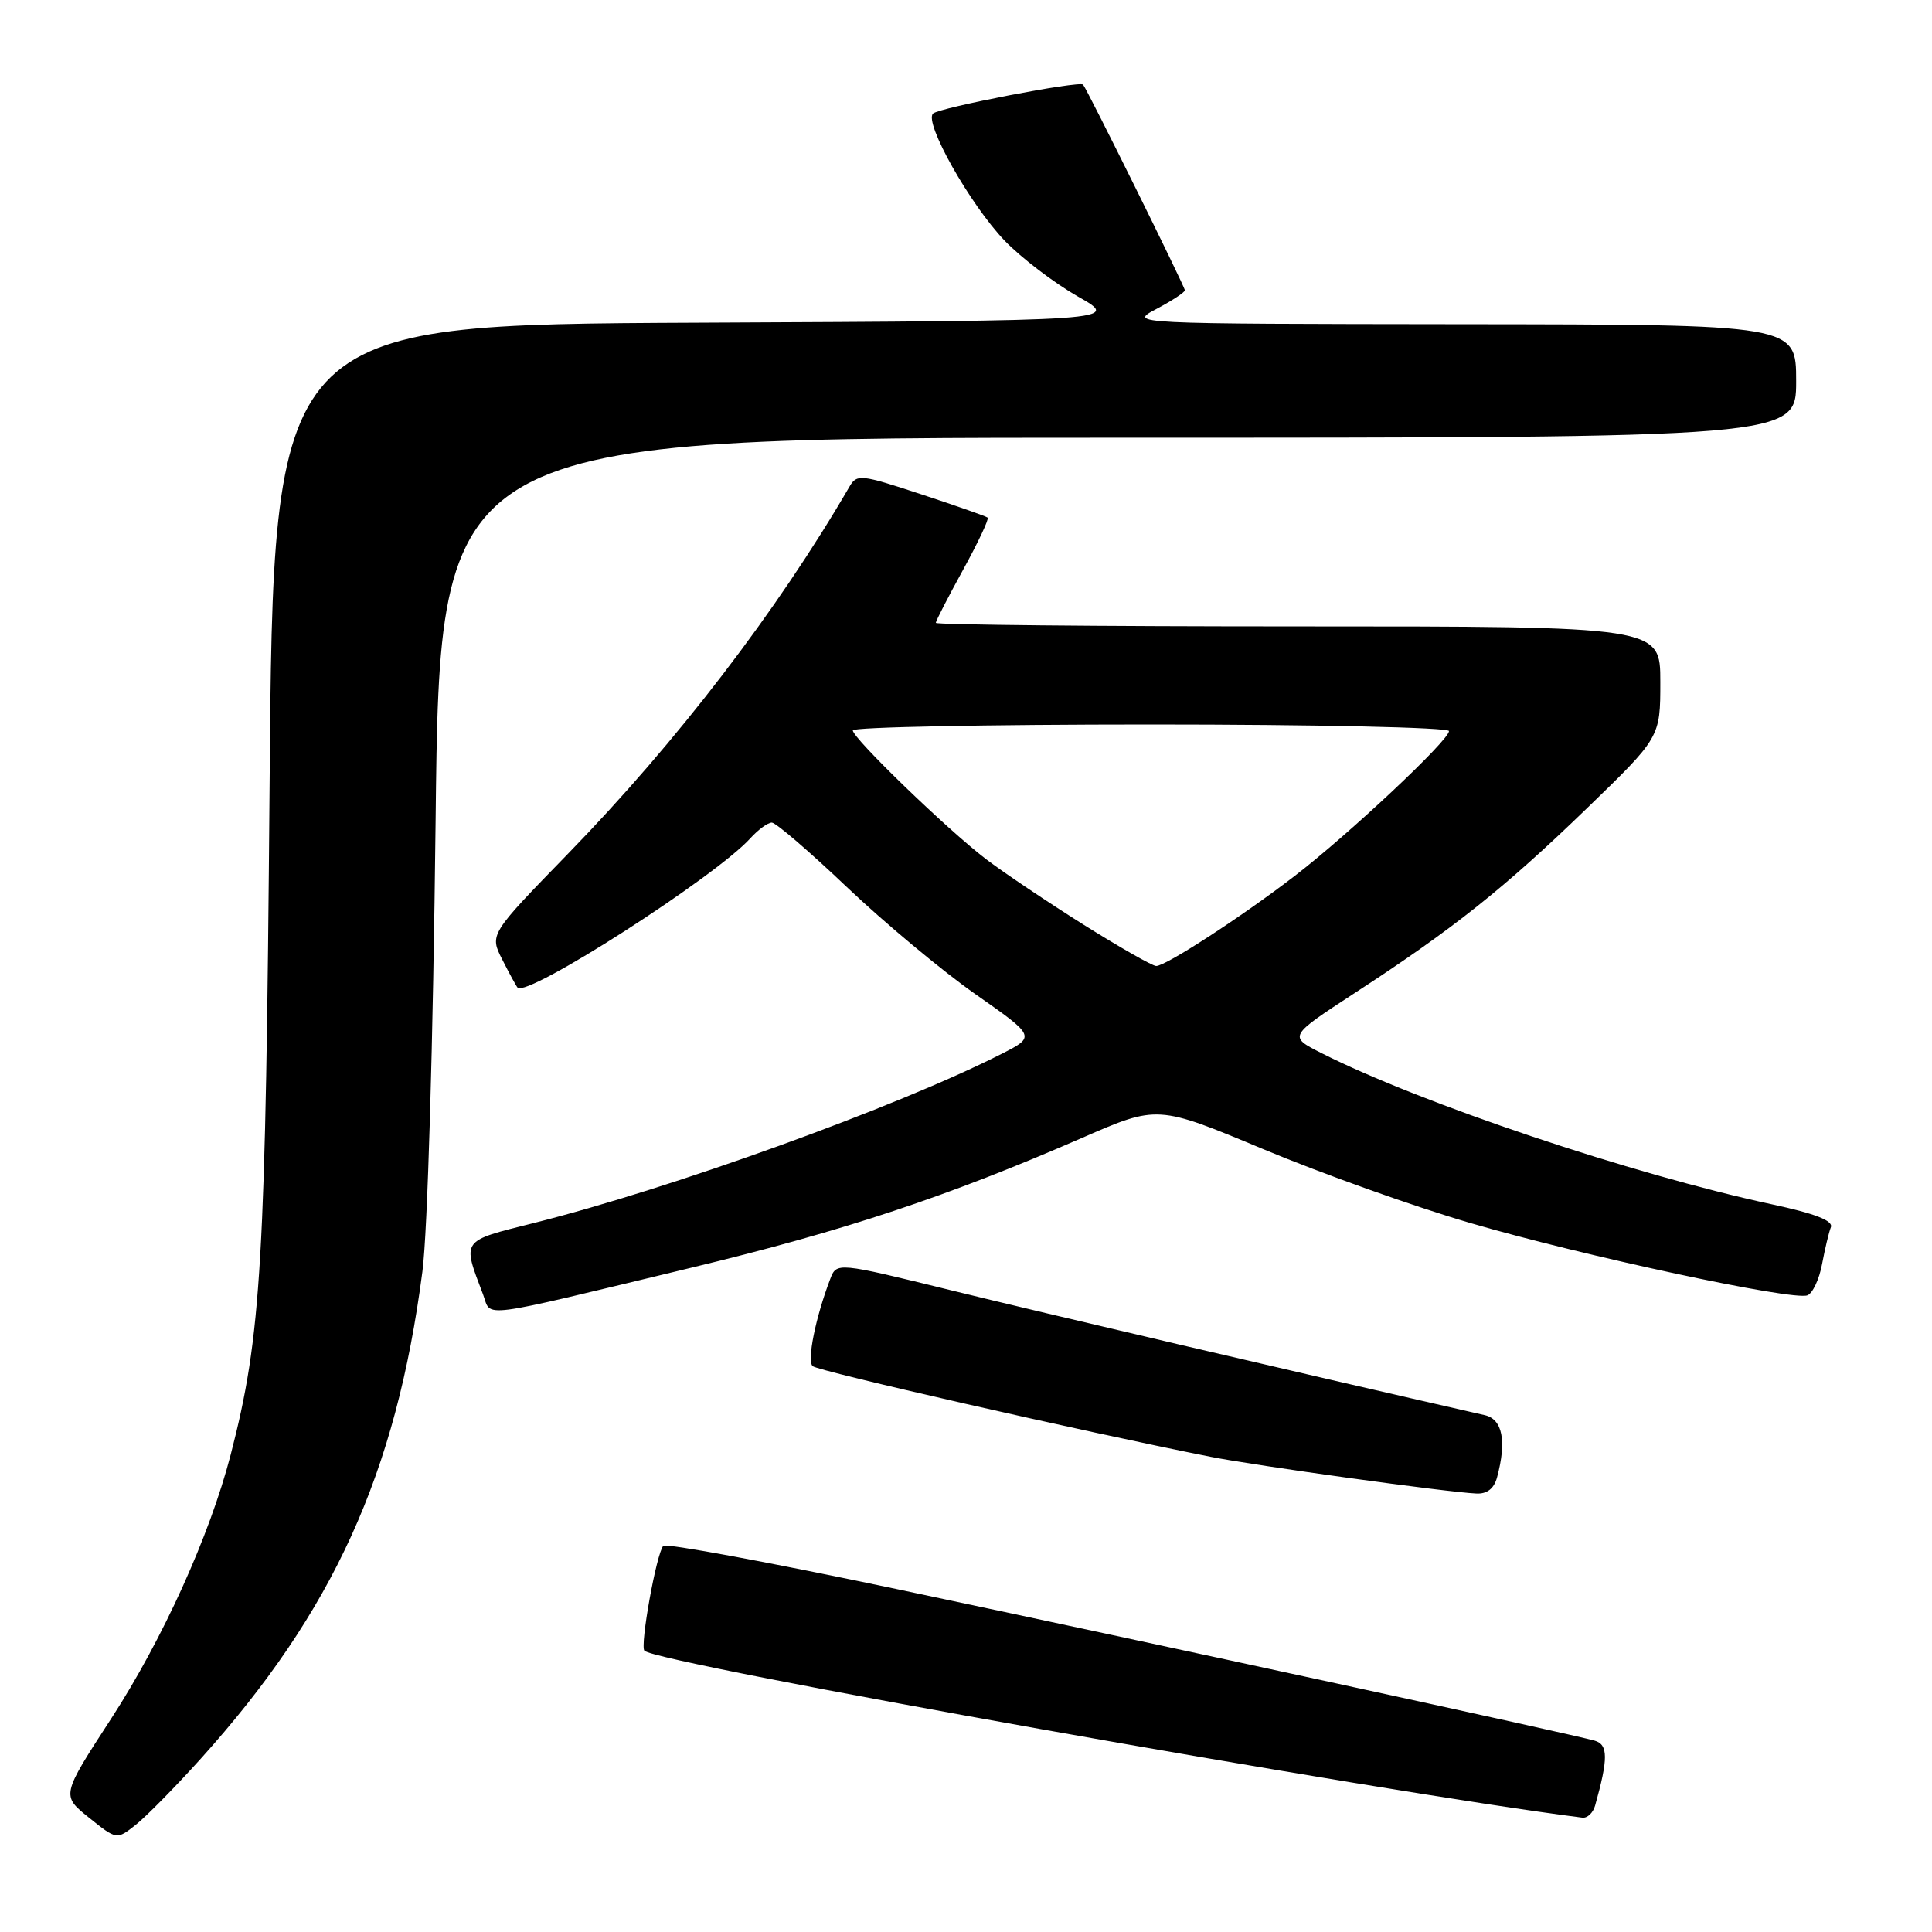 <?xml version="1.0" encoding="UTF-8" standalone="no"?>
<!DOCTYPE svg PUBLIC "-//W3C//DTD SVG 1.1//EN" "http://www.w3.org/Graphics/SVG/1.1/DTD/svg11.dtd" >
<svg xmlns="http://www.w3.org/2000/svg" xmlns:xlink="http://www.w3.org/1999/xlink" version="1.1" viewBox="0 0 256 256">
 <g >
 <path fill="currentColor"
d=" M 26.61 233.03 C 44.15 213.55 52.48 195.26 55.97 168.50 C 56.66 163.26 57.39 138.28 57.72 108.75 C 58.28 58.00 58.28 58.00 148.14 58.00 C 238.00 58.00 238.00 58.00 238.00 50.50 C 238.00 43.00 238.00 43.00 193.75 42.96 C 149.50 42.91 149.50 42.91 153.25 40.93 C 155.31 39.84 157.00 38.73 157.00 38.46 C 157.00 37.99 144.04 11.79 143.51 11.21 C 143.03 10.68 124.52 14.25 123.64 15.04 C 122.38 16.18 128.53 27.10 133.13 31.90 C 135.33 34.18 139.69 37.50 142.81 39.28 C 148.50 42.50 148.50 42.50 92.36 42.76 C 36.21 43.02 36.21 43.02 35.72 104.26 C 35.21 167.45 34.65 176.97 30.56 192.78 C 27.79 203.46 21.58 217.17 14.75 227.70 C 8.12 237.90 8.12 237.90 11.79 240.85 C 15.46 243.79 15.46 243.79 17.97 241.81 C 19.35 240.72 23.24 236.77 26.61 233.03 Z  M 211.36 239.25 C 213.11 233.02 213.10 231.17 211.31 230.65 C 208.55 229.84 153.24 217.83 119.00 210.60 C 102.22 207.06 88.22 204.46 87.89 204.83 C 86.98 205.82 84.77 218.11 85.39 218.73 C 87.09 220.42 182.49 237.40 209.68 240.85 C 210.33 240.93 211.09 240.21 211.36 239.25 Z  M 198.37 195.75 C 199.66 190.93 199.09 188.06 196.75 187.52 C 171.13 181.68 138.13 173.95 126.18 171.01 C 110.86 167.24 110.86 167.24 110.00 169.50 C 108.05 174.62 106.91 180.30 107.68 181.02 C 108.39 181.68 143.27 189.63 160.39 193.03 C 166.40 194.22 191.76 197.73 195.63 197.90 C 197.05 197.97 197.97 197.24 198.37 195.75 Z  M 91.51 168.00 C 111.87 163.10 125.60 158.53 143.44 150.75 C 153.38 146.42 153.38 146.42 167.44 152.29 C 175.17 155.52 187.50 159.92 194.84 162.06 C 209.71 166.41 237.56 172.38 239.49 171.64 C 240.18 171.38 241.06 169.52 241.43 167.51 C 241.81 165.50 242.33 163.30 242.60 162.61 C 242.93 161.75 240.50 160.80 234.79 159.58 C 216.26 155.60 188.35 146.23 175.10 139.54 C 170.71 137.32 170.71 137.32 179.60 131.52 C 192.55 123.09 199.30 117.72 210.25 107.13 C 220.00 97.70 220.00 97.70 220.00 90.35 C 220.00 83.00 220.00 83.00 172.00 83.00 C 145.60 83.00 124.00 82.79 124.00 82.53 C 124.00 82.28 125.63 79.11 127.62 75.49 C 129.61 71.87 131.07 68.76 130.87 68.59 C 130.67 68.41 126.70 67.02 122.05 65.49 C 114.03 62.85 113.54 62.79 112.55 64.50 C 102.97 80.98 89.66 98.34 75.23 113.16 C 64.86 123.82 64.86 123.82 66.56 127.16 C 67.49 129.00 68.40 130.66 68.58 130.86 C 69.79 132.24 94.80 116.20 99.44 111.06 C 100.47 109.93 101.74 109.00 102.27 109.00 C 102.80 109.00 107.28 112.85 112.22 117.55 C 117.17 122.25 124.82 128.63 129.23 131.72 C 137.25 137.34 137.25 137.34 132.68 139.66 C 118.86 146.68 88.96 157.49 70.68 162.07 C 61.02 164.49 61.23 164.20 64.01 171.53 C 65.18 174.61 62.76 174.93 91.51 168.00 Z  M 143.55 122.51 C 138.74 119.48 132.93 115.58 130.65 113.84 C 125.48 109.89 113.00 97.82 113.00 96.78 C 113.00 96.35 130.78 96.00 152.50 96.00 C 174.33 96.00 192.00 96.39 192.00 96.87 C 192.00 98.10 178.68 110.60 171.50 116.11 C 164.46 121.52 154.48 128.00 153.20 128.00 C 152.71 128.00 148.37 125.53 143.55 122.51 Z "/>
</g>
</svg>
